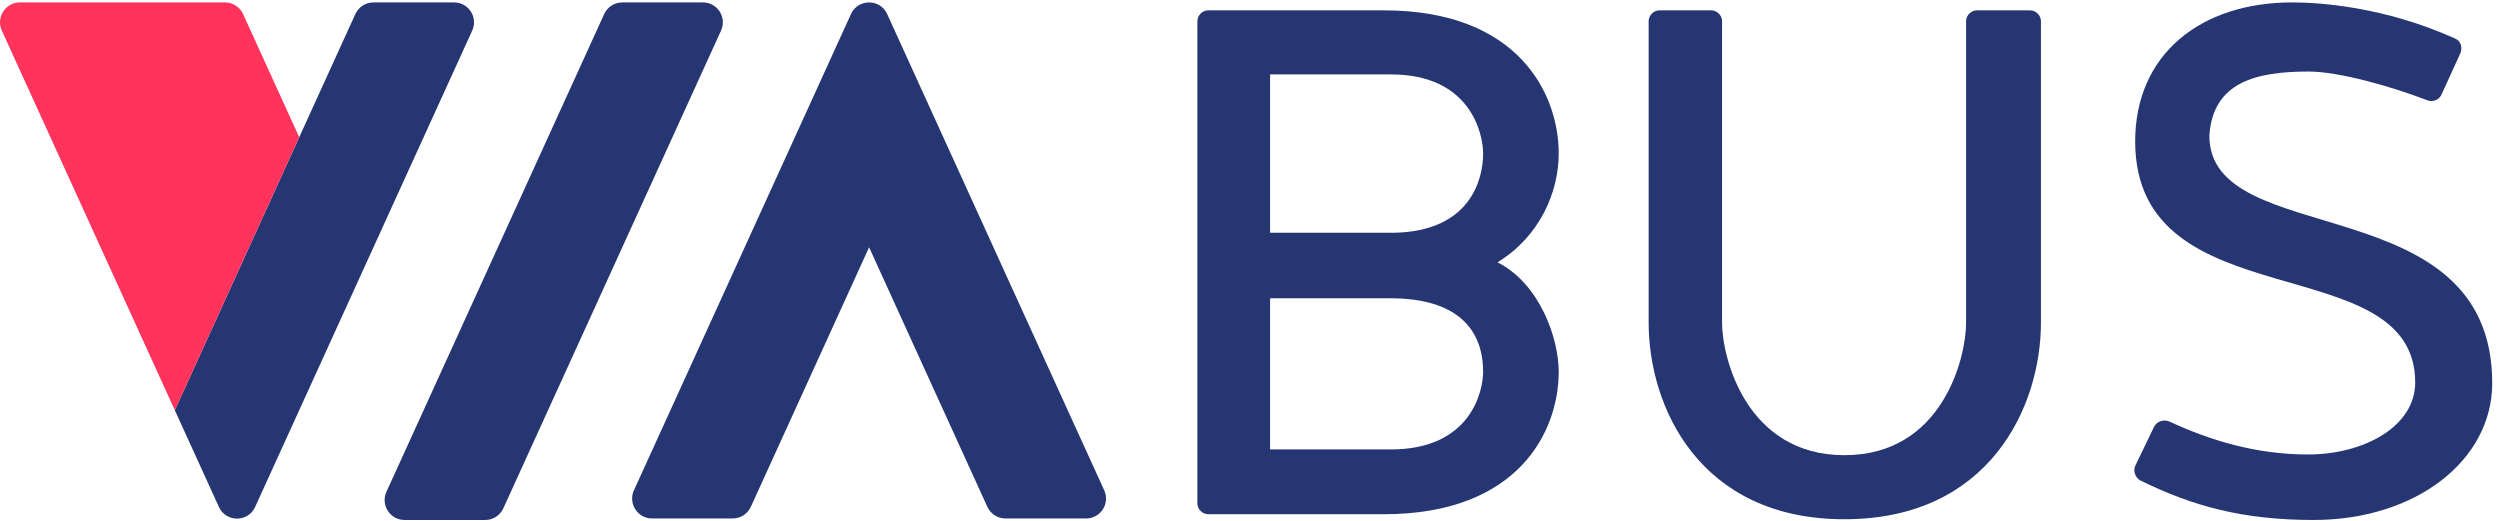 <?xml version="1.0" encoding="UTF-8"?>
<svg width="96px" height="20px" viewBox="0 0 96 20" version="1.1" xmlns="http://www.w3.org/2000/svg" xmlns:xlink="http://www.w3.org/1999/xlink">
    <!-- Generator: Sketch 59.1 (86144) - https://sketch.com -->
    <title>viabus-logo-dark</title>
    <desc>Created with Sketch.</desc>
    <g id="Symbols" stroke="none" stroke-width="1" fill="none" fill-rule="evenodd">
        <g id="Logo/ViaBus-–-Dark" transform="translate(0, -2)">
            <g id="viabus-logo-dark" transform="translate(0, 2)">
                <path d="M95.701,14.715 C95.701,17.673 92.771,19.967 88.846,19.967 C86.138,19.967 84.203,19.442 82.185,18.447 C81.991,18.336 81.909,18.087 81.991,17.894 L82.71,16.401 C82.821,16.18 83.07,16.097 83.291,16.18 C84.894,16.926 86.663,17.452 88.625,17.452 C90.781,17.452 92.744,16.374 92.744,14.687 C92.744,9.436 81.991,12.366 81.991,5.428 C81.991,2.084 84.507,0.093 88.017,0.093 C89.095,0.093 91.555,0.259 94.264,1.475 C94.485,1.558 94.568,1.807 94.485,2.028 L93.766,3.604 C93.683,3.825 93.434,3.935 93.213,3.853 C91.859,3.327 89.814,2.747 88.653,2.747 C86.607,2.747 84.977,3.162 84.839,5.207 C84.839,9.657 95.701,7.114 95.701,14.715" id="Combined-Shape" fill="#263673"></path>
                <path d="M75.498,12.393 L75.498,0.812 C75.498,0.591 75.691,0.397 75.912,0.397 L77.957,0.397 C78.179,0.397 78.372,0.591 78.372,0.812 L78.372,12.393 C78.372,15.6 76.41,19.939 70.826,19.939 C65.243,19.939 63.308,15.6 63.308,12.393 L63.308,0.812 C63.308,0.591 63.502,0.397 63.723,0.397 L65.713,0.397 C65.934,0.397 66.127,0.591 66.127,0.812 L66.127,12.393 C66.127,13.748 67.067,17.479 70.826,17.479 C74.585,17.479 75.498,13.748 75.498,12.393" id="Fill-15" fill="#263673"></path>
                <path d="M56.952,14.273 C56.952,13.167 56.482,11.509 53.525,11.454 L48.771,11.454 L48.771,17.258 L53.414,17.258 C56.482,17.258 56.952,15.019 56.952,14.273 M56.952,5.898 C56.952,5.152 56.482,2.858 53.414,2.858 L48.771,2.858 L48.771,8.938 L53.525,8.938 C56.482,8.883 56.952,6.865 56.952,5.898 M59.855,14.273 C59.855,16.567 58.307,19.746 53.138,19.746 L46.393,19.746 C46.172,19.746 45.979,19.552 45.979,19.331 L45.979,0.812 C45.979,0.591 46.172,0.397 46.393,0.397 L53.138,0.397 C58.307,0.397 59.855,3.604 59.855,5.898 C59.855,7.363 59.136,9.077 57.505,10.072 C59.136,10.901 59.855,13.001 59.855,14.273" id="Fill-13" fill="#263673"></path>
                <path d="M32.677,0.541 L24.343,18.828 C24.113,19.334 24.483,19.909 25.039,19.909 L28.136,19.909 C28.436,19.909 28.707,19.734 28.832,19.462 L33.373,9.497 L37.914,19.462 C38.038,19.734 38.31,19.909 38.609,19.909 L41.706,19.909 C42.263,19.909 42.633,19.334 42.402,18.828 L34.068,0.541 C33.796,-0.056 32.949,-0.056 32.677,0.541" id="Fill-7" fill="#263673"></path>
                <path d="M23.895,0.093 C23.596,0.093 23.324,0.268 23.2,0.541 L14.839,18.885 C14.609,19.392 14.979,19.967 15.535,19.967 L18.632,19.967 C18.932,19.967 19.204,19.792 19.328,19.519 L27.688,1.175 C27.919,0.669 27.549,0.093 26.992,0.093 L23.895,0.093 Z" id="Fill-10" fill="#263673"></path>
                <path d="M6.713,15.752 L8.406,19.467 C8.678,20.064 9.525,20.064 9.797,19.467 L18.133,1.175 C18.364,0.669 17.994,0.093 17.438,0.093 L14.341,0.093 C14.041,0.093 13.769,0.268 13.645,0.541 L6.713,15.752 Z" id="Fill-4" fill="#263673"></path>
                <path d="M0.765,0.093 C0.209,0.093 -0.161,0.669 0.07,1.175 L6.713,15.752 L11.49,5.269 L9.335,0.541 C9.211,0.268 8.939,0.093 8.64,0.093 L0.765,0.093 Z" id="Fill-1" fill="#FF335C"></path>
            </g>
        </g>
    </g>
</svg>

